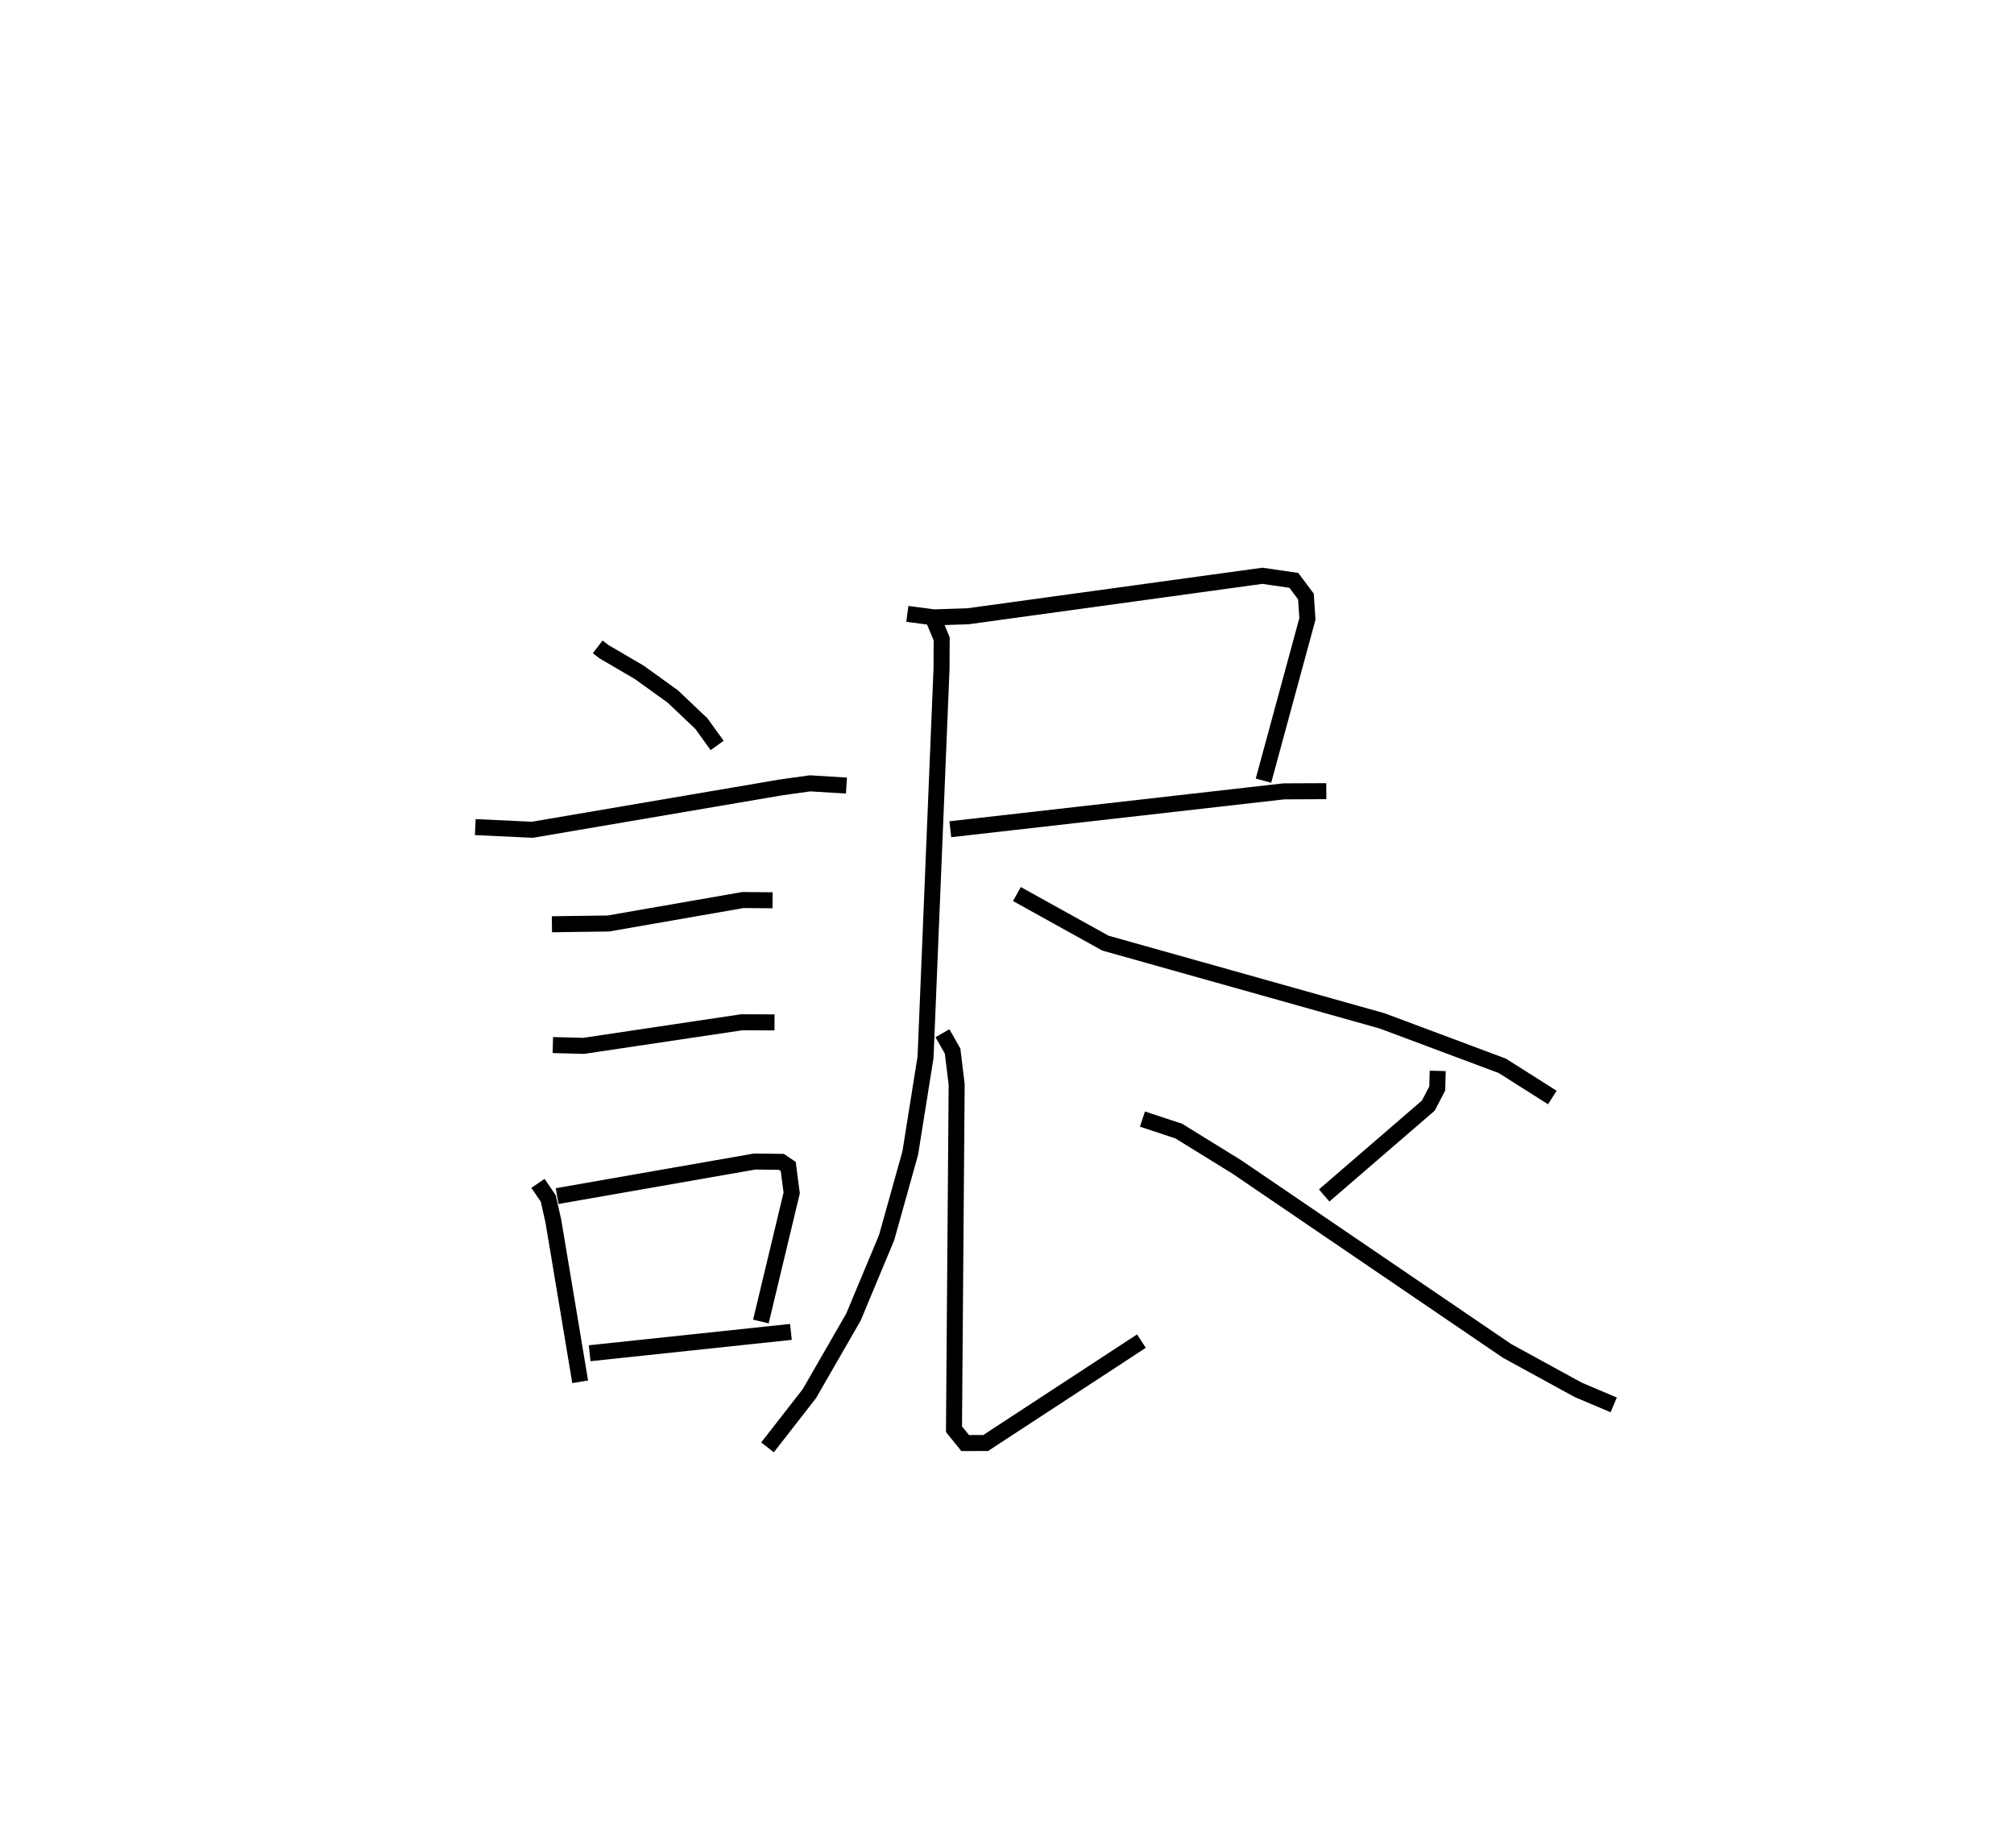<?xml version="1.0" encoding="utf-8" ?>
<svg baseProfile="full" height="115.404" version="1.1" width="125.792" xmlns="http://www.w3.org/2000/svg" xmlns:ev="http://www.w3.org/2001/xml-events" xmlns:xlink="http://www.w3.org/1999/xlink"><defs /><rect fill="white" height="115.404" width="125.792" x="0" y="0" /><path d="M25,25 m0.0,0.0 m12.332,15.404 l0.39,0.3 2.217,1.298 l2.088,1.505 1.783,1.693 l0.982,1.361 m-15.106,5.1 l3.562,0.167 15.517,-2.644 l1.827,-0.256 2.277,0.139 m-18.397,8.662 l3.525,-0.047 8.405,-1.465 l1.852,0.015 m-13.724,9.043 l1.922,0.05 9.871,-1.473 l2.052,0.007 m-14.775,10.054 l0.645,0.945 0.322,1.441 l1.67,10.008 m-1.439,-11.598 l12.342,-2.16 1.663,0.022 l0.43,0.289 0.215,1.653 l-1.924,8.028 m-10.694,1.983 l12.57,-1.333 m7.271,-44.848 l1.662,0.219 2.127,-0.069 l18.388,-2.529 1.964,0.287 l0.756,1.011 0.091,1.397 l-2.744,10.1 m-19.559,3.036 l20.828,-2.366 2.656,-0.012 m-24.563,-10.812 l0.539,1.299 -0.009,1.866 l-0.998,24.266 -0.955,5.985 l-1.474,5.274 -2.074,4.971 l-2.755,4.785 -2.613,3.353 m15.577,-34.562 l5.527,3.066 17.283,4.857 l7.504,2.805 3.128,1.981 m-38.093,-4.015 l0.635,1.114 0.253,2.085 l-0.167,21.534 0.699,0.865 l1.279,-0.003 9.73,-6.365 m18.506,-16.878 l-0.03,1.097 -0.556,1.07 l-6.506,5.615 m-11.35,-4.772 l2.27,0.751 3.631,2.243 l16.876,11.489 4.444,2.432 l2.213,0.938 " fill="none" stroke="black" stroke-width="1" /></svg>